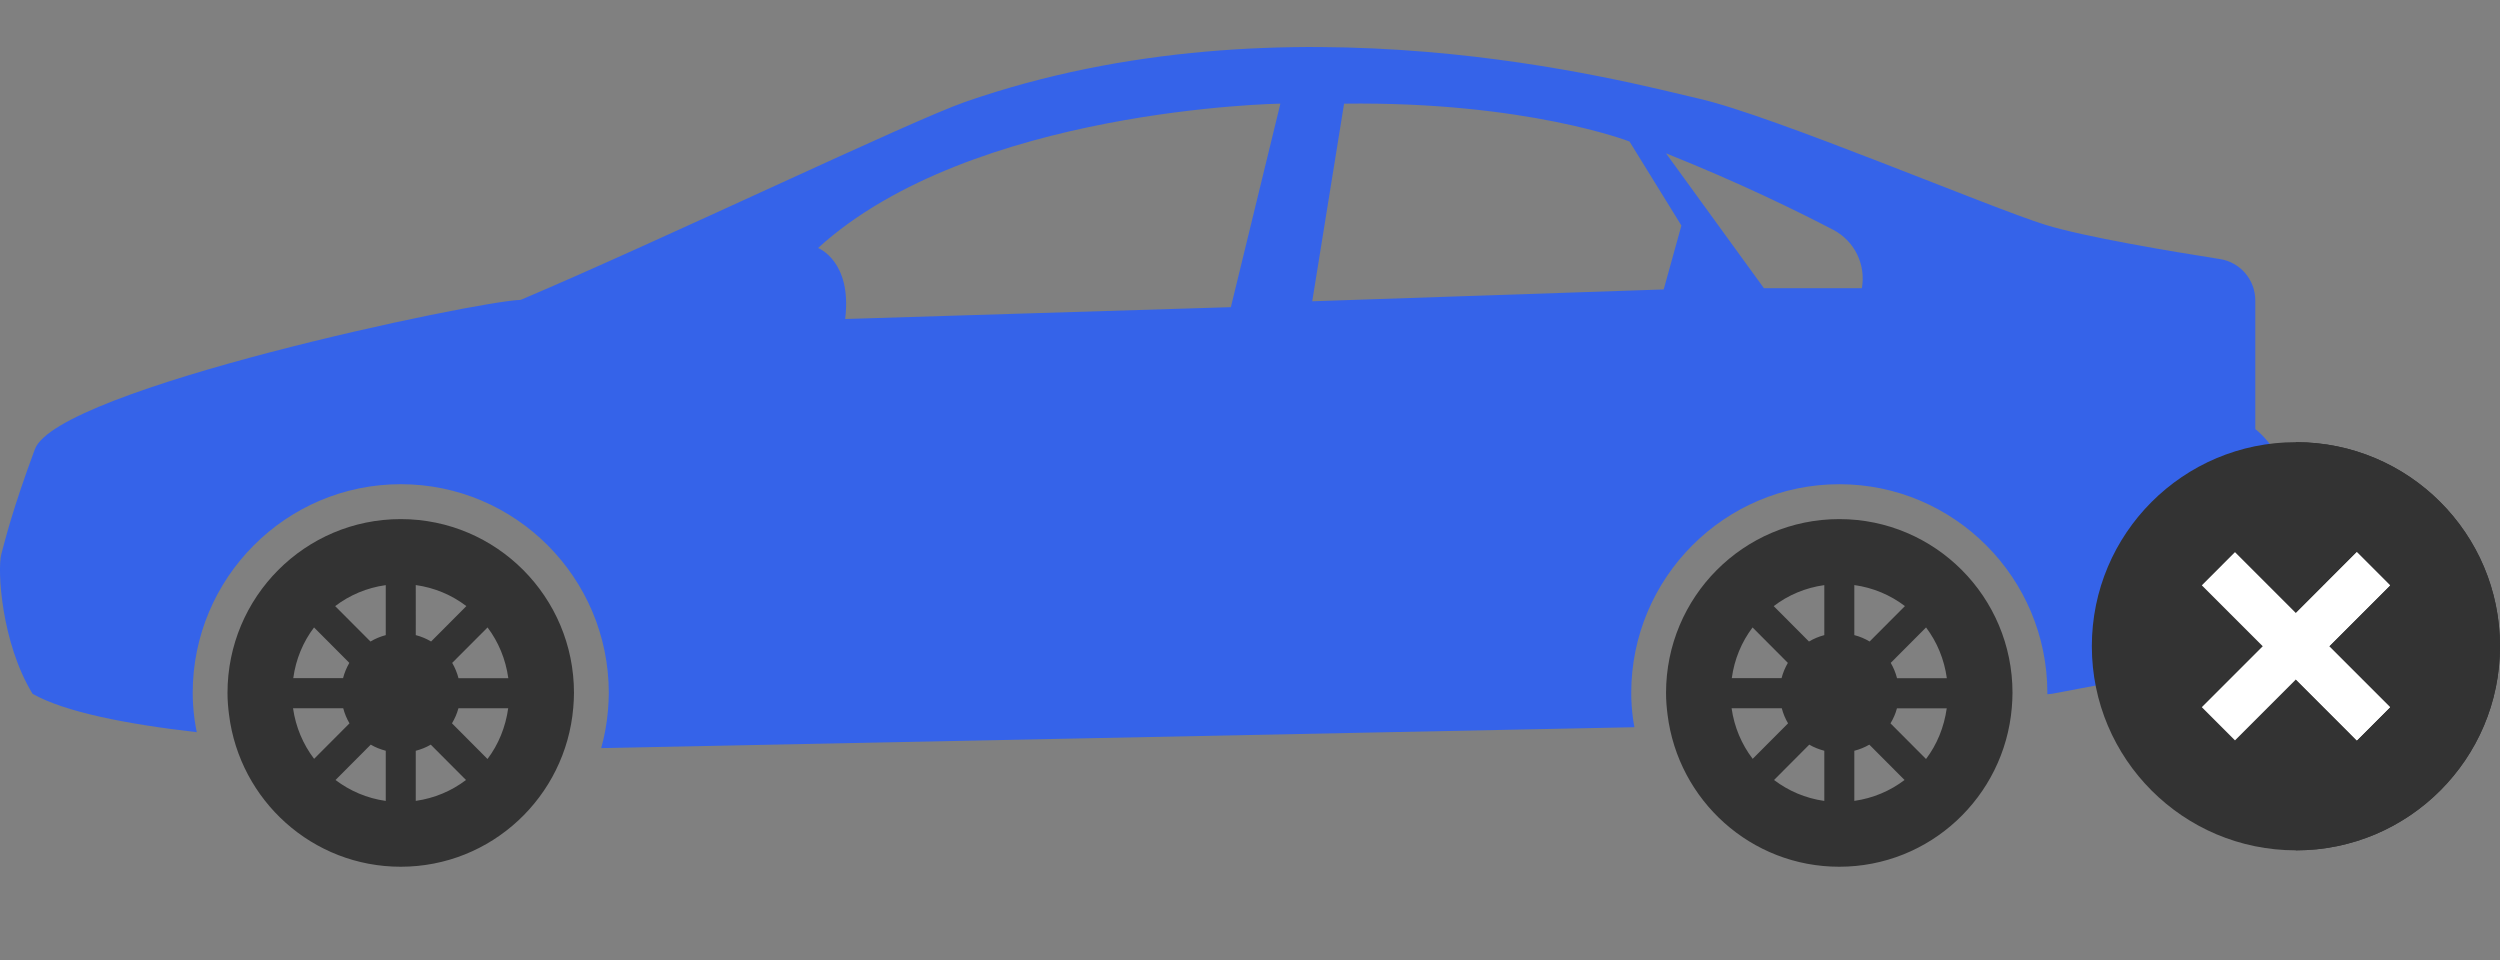 <svg width="125" height="48" viewBox="0 0 125 48" fill="none" xmlns="http://www.w3.org/2000/svg">
<rect x="0" y="0" width="125" height="48" fill="#808080" stroke="none"/>
<g clip-path="url(#clip0_2056_2615)">
<path d="M20.037 25.955C15.254 25.955 11.375 29.846 11.375 34.647C11.375 35.017 11.405 35.381 11.452 35.739C11.989 40.023 15.623 43.337 20.036 43.337C24.569 43.337 28.286 39.84 28.663 35.387C28.683 35.144 28.699 34.896 28.699 34.646C28.7 29.846 24.822 25.955 20.037 25.955ZM15.702 31.372L17.467 33.144C17.33 33.381 17.222 33.636 17.153 33.908H14.663C14.791 32.963 15.152 32.099 15.702 31.372ZM14.652 35.413H17.161C17.232 35.681 17.336 35.934 17.475 36.167L15.705 37.942C15.156 37.22 14.787 36.357 14.652 35.413ZM19.288 40.046C18.35 39.915 17.497 39.546 16.776 39L18.537 37.232C18.768 37.368 19.023 37.468 19.288 37.538V40.046ZM19.288 31.756C19.015 31.828 18.76 31.935 18.523 32.076L16.758 30.306C17.483 29.753 18.344 29.387 19.288 29.256V31.756ZM20.788 29.253C21.732 29.385 22.594 29.753 23.318 30.305L21.555 32.075C21.318 31.934 21.061 31.827 20.789 31.755L20.788 29.253ZM20.788 40.044V37.539C21.055 37.468 21.306 37.369 21.538 37.232L23.3 39C22.579 39.546 21.725 39.912 20.788 40.044ZM24.375 37.95L22.599 36.166C22.738 35.932 22.85 35.682 22.921 35.414H25.41C25.278 36.354 24.924 37.225 24.375 37.95ZM22.924 33.908C22.854 33.636 22.747 33.381 22.61 33.144L24.378 31.372C24.924 32.099 25.285 32.963 25.415 33.909H22.924V33.908Z" fill="#333333"/>
<path d="M91.964 25.955C87.181 25.955 83.302 29.846 83.302 34.647C83.302 35.017 83.332 35.381 83.378 35.739C83.915 40.023 87.549 43.337 91.962 43.337C96.495 43.337 100.211 39.84 100.59 35.387C100.609 35.144 100.625 34.896 100.625 34.646C100.628 29.846 96.749 25.955 91.964 25.955ZM87.628 31.372L89.393 33.144C89.256 33.381 89.148 33.636 89.078 33.908H86.589C86.718 32.963 87.079 32.099 87.628 31.372ZM86.58 35.413H89.089C89.159 35.681 89.264 35.934 89.403 36.167L87.634 37.942C87.083 37.22 86.713 36.357 86.58 35.413ZM91.215 40.046C90.276 39.915 89.424 39.546 88.702 39L90.463 37.232C90.695 37.368 90.949 37.468 91.215 37.538V40.046ZM91.215 31.756C90.942 31.828 90.687 31.935 90.449 32.076L88.685 30.306C89.41 29.753 90.269 29.387 91.215 29.256V31.756ZM92.716 29.253C93.66 29.385 94.522 29.753 95.246 30.305L93.481 32.075C93.245 31.934 92.987 31.825 92.716 31.755V29.253ZM92.716 40.044V37.539C92.983 37.468 93.234 37.369 93.466 37.232L95.228 39C94.507 39.546 93.652 39.912 92.716 40.044ZM96.301 37.95L94.525 36.168C94.665 35.933 94.778 35.684 94.848 35.415H97.337C97.205 36.354 96.852 37.225 96.301 37.95ZM94.851 33.908C94.781 33.636 94.675 33.381 94.537 33.144L96.303 31.372C96.851 32.099 97.211 32.963 97.342 33.909H94.851V33.908Z" fill="#333333"/>
<path d="M112.765 21.455V15.024C112.765 13.989 112.015 13.112 110.997 12.953C108.553 12.569 104.22 11.844 102.274 11.242C99.483 10.378 88.7 5.797 84.967 4.937C81.232 4.077 64.391 -0.516 48.263 5.094C45.533 6.043 33.255 11.932 26.036 14.994C23.91 15.041 2.865 19.443 1.744 22.46C0.624 25.478 0.272 26.942 0.066 27.708C-0.141 28.473 0.066 32.139 1.629 34.691C3.223 35.595 6.291 36.203 9.838 36.61C9.798 36.392 9.754 36.178 9.726 35.958C9.664 35.488 9.635 35.059 9.635 34.649C9.635 28.894 14.301 24.21 20.038 24.21C25.775 24.21 30.44 28.892 30.44 34.649C30.44 34.945 30.42 35.238 30.398 35.527C30.344 36.173 30.228 36.8 30.06 37.404C30.068 37.404 30.087 37.404 30.087 37.404L81.723 36.361C81.7 36.227 81.67 36.095 81.653 35.958C81.591 35.49 81.562 35.06 81.562 34.649C81.562 28.894 86.227 24.211 91.965 24.211C97.702 24.211 102.368 28.892 102.368 34.649C102.368 34.671 102.366 34.69 102.365 34.711L102.585 34.692L111.413 33.024C111.413 33.024 114.794 31.218 114.794 26.248C114.796 22.933 112.765 21.455 112.765 21.455ZM61.543 15.358L42.259 15.95C42.614 13.051 40.903 12.4 40.903 12.4C48.569 5.418 64.019 5.182 64.019 5.182L61.543 15.358ZM83.185 14.472L65.612 15.064L67.204 5.183C76.287 5.064 81.475 7.075 81.475 7.075L84.07 11.277L83.185 14.472ZM93.092 14.411H88.196L83.301 7.667C86.973 9.133 89.913 10.579 91.663 11.492C92.725 12.046 93.305 13.23 93.092 14.411Z" fill="#3563E9"/>
</g>
<path d="M114.796 42.517C120.431 42.517 125 37.948 125 32.312C125 26.677 120.431 22.108 114.796 22.108C109.16 22.108 104.592 26.677 104.592 32.312C104.592 37.948 109.16 42.517 114.796 42.517Z" fill="#333333"/>
<path d="M125 32.312C125 37.948 120.431 42.517 114.796 42.517V22.108C120.431 22.108 125 26.677 125 32.312Z" fill="#333333"/>
<path d="M116.454 32.313L119.5 35.359L117.842 37.019L114.796 33.971L111.749 37.019L110.091 35.359L113.137 32.313L110.091 29.267L111.749 27.607L114.796 30.655L117.842 27.607L119.5 29.267L116.454 32.313Z" fill="white"/>
<path d="M116.454 32.313L119.501 35.359L117.842 37.019L114.796 33.971V30.655L117.842 27.607L119.501 29.267L116.454 32.313Z" fill="white"/>
<defs>
<clipPath id="clip0_2056_2615">
<rect width="114.796" height="47.619" fill="white"/>
</clipPath>
</defs>
</svg>
